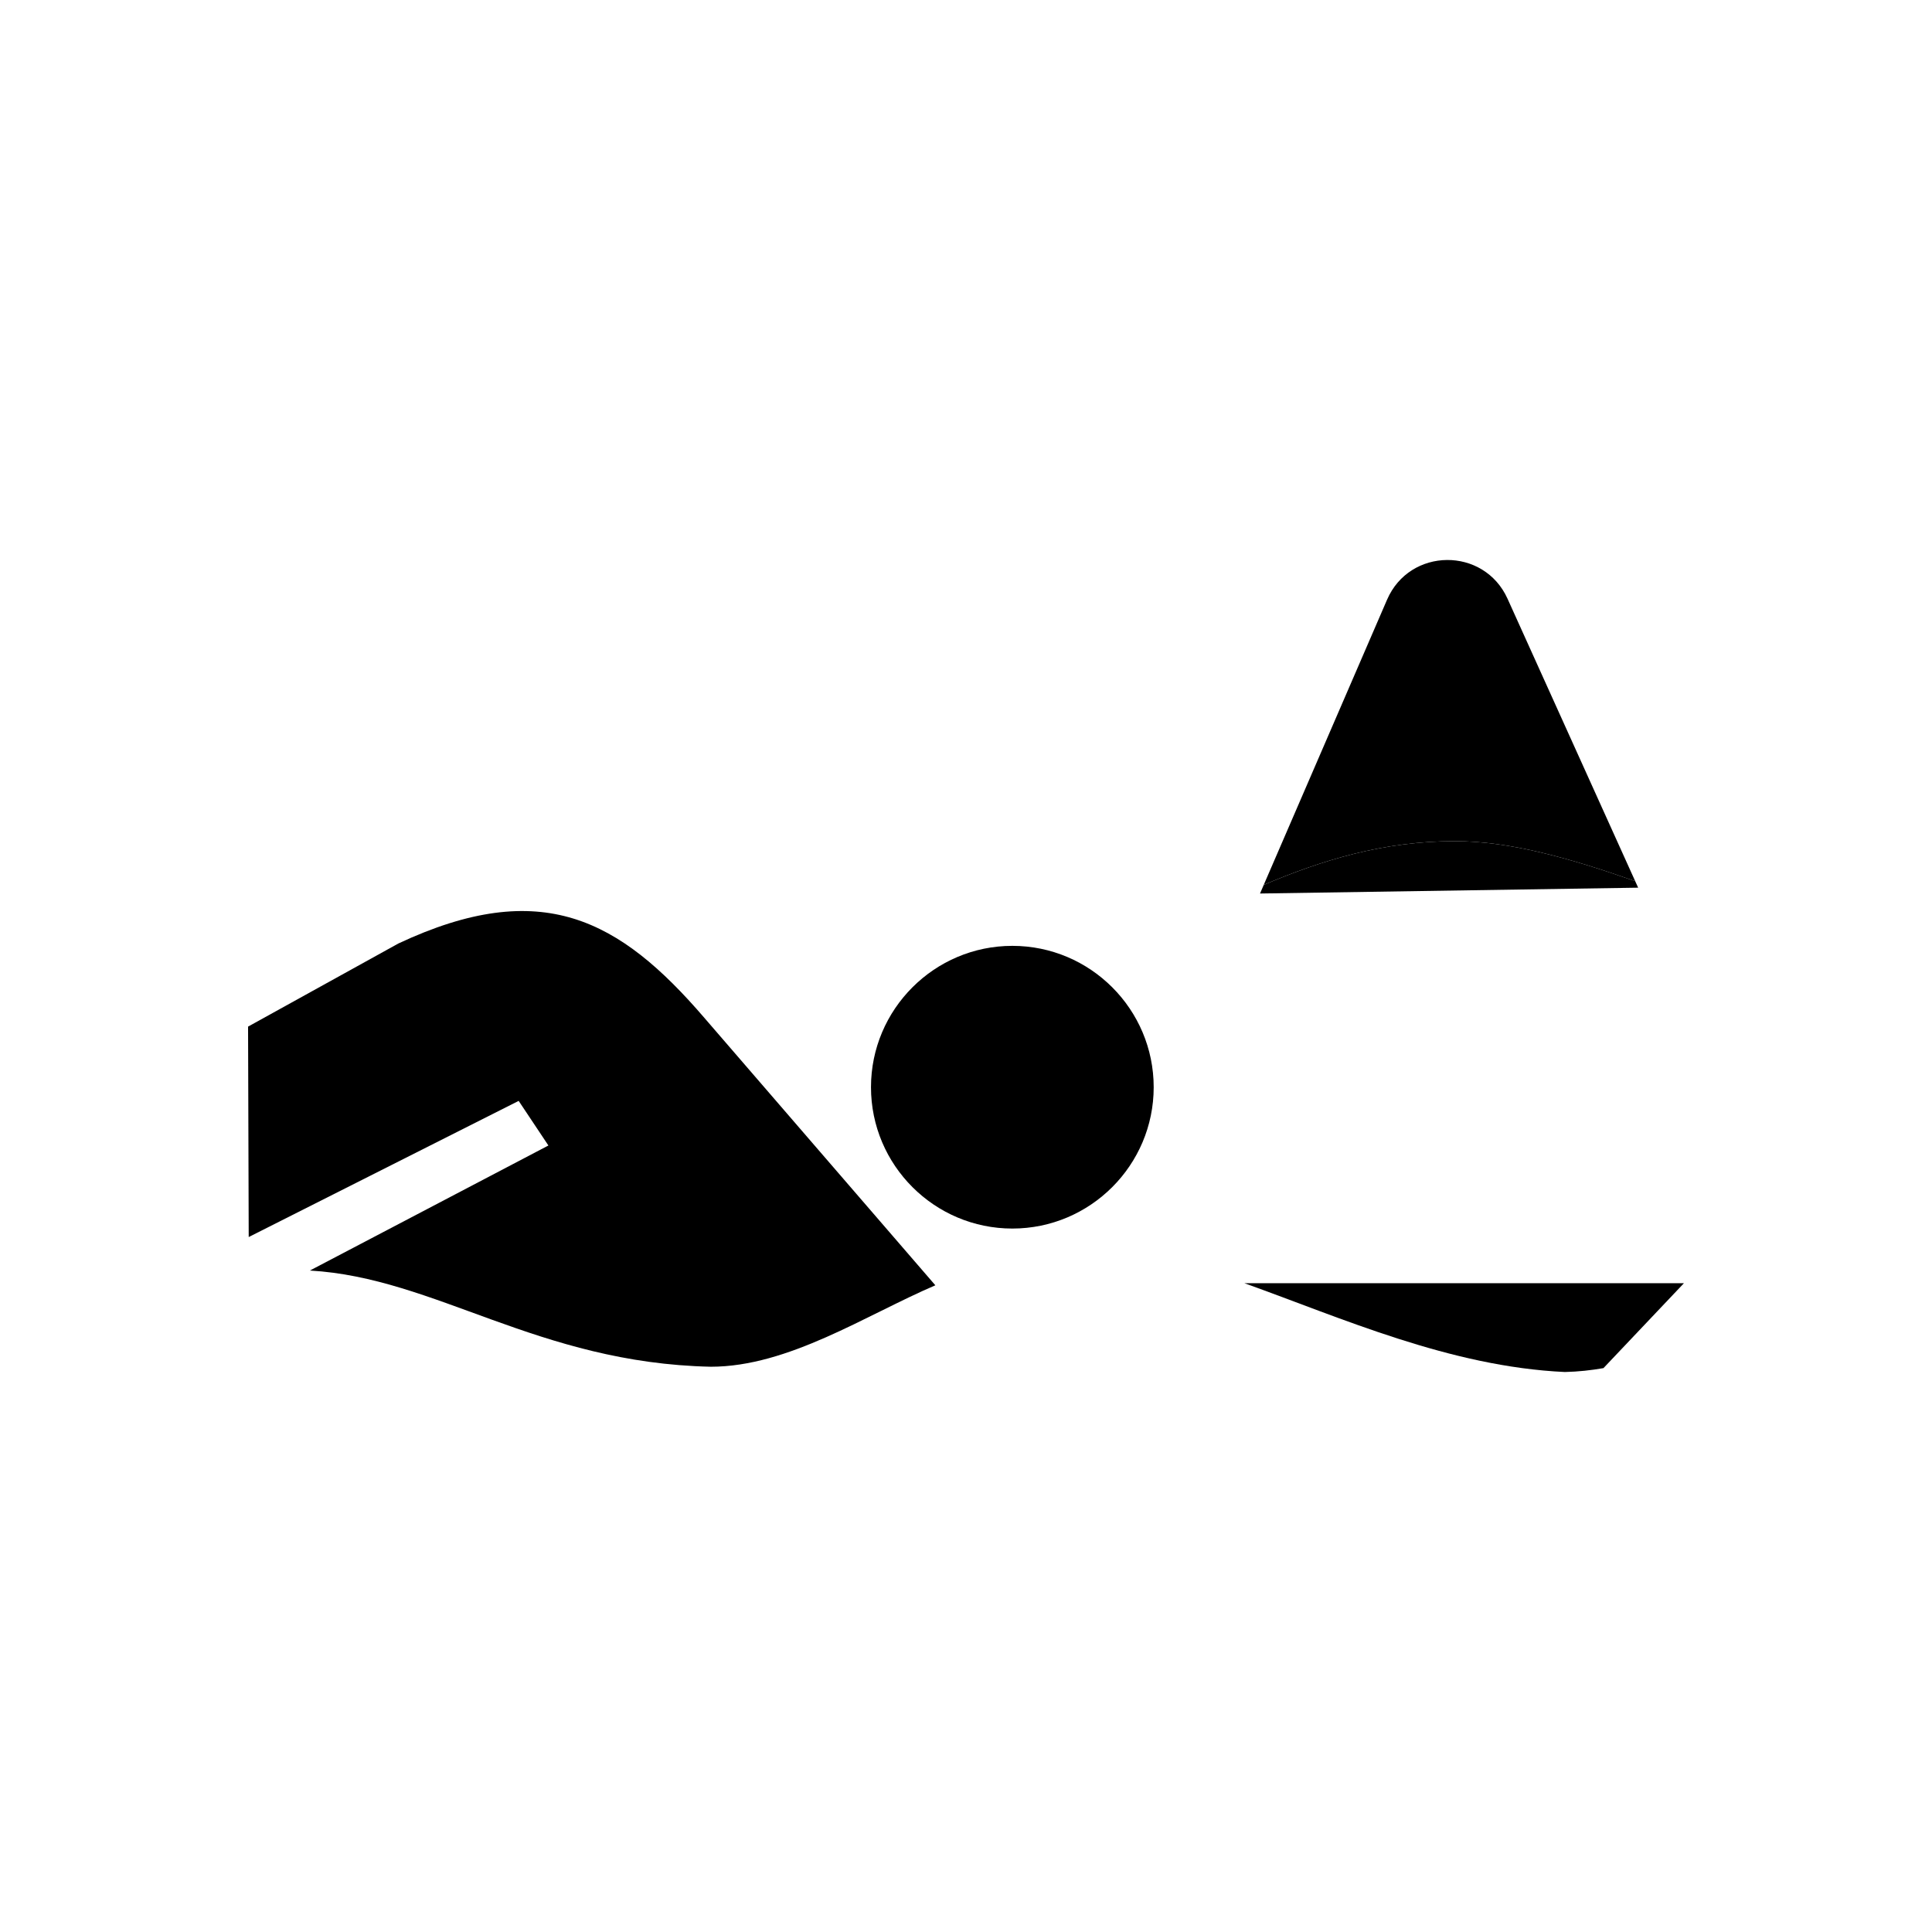 <?xml version="1.0" encoding="UTF-8"?>
<svg id="Layer_2" data-name="Layer 2" xmlns="http://www.w3.org/2000/svg" viewBox="0 0 1080 1080">
  <defs>
    <style>
      .cls-1 {
        fill: none;
      }

      .cls-1, .cls-2 {
        stroke-width: 0px;
      }
    </style>
  </defs>
  <g id="Marathon_swimming" data-name="Marathon swimming">
    <rect class="cls-1" width="1080" height="1080"/>
    <g>
      <g>
        <path class="cls-2" d="M896.34,764.79l44.98-47.46h-245.67c54.13,19.33,114.78,46.67,179.12,49.63,7.52-.18,14.65-.96,21.58-2.17Z"/>
        <path class="cls-2" d="M522.86,718.48l-129.16-149.54c-47.27-54.97-90.94-79.08-171.01-41.52l-84.02,46.46.36,117.63,150.91-76.11,16.62,24.94-133.34,69.9c70.24,3.97,127.29,51.69,224.14,53.77,43.38,0,86.45-28.77,125.5-45.52Z"/>
        <path class="cls-2" d="M565.91,686.77c-43.57,0-79.02-35.45-79.02-79.01s35.45-79.02,79.02-79.02,79.01,35.45,79.01,79.02-35.45,79.01-79.01,79.01Z"/>
      </g>
      <g>
        <path class="cls-2" d="M914.09,492.58l-71.37-157.89c-13.17-29.13-54.66-28.79-67.35.55l-68.93,159.4c32.37-13.74,66.78-24.43,106.85-24.43,30.82,0,64.61,9.61,100.79,22.37Z"/>
        <path class="cls-2" d="M915.74,496.22l-1.65-3.64c-36.19-12.76-69.98-22.37-100.79-22.37-40.08,0-74.49,10.69-106.85,24.43l-2.09,4.84"/>
      </g>
    </g>
  </g>
</svg>